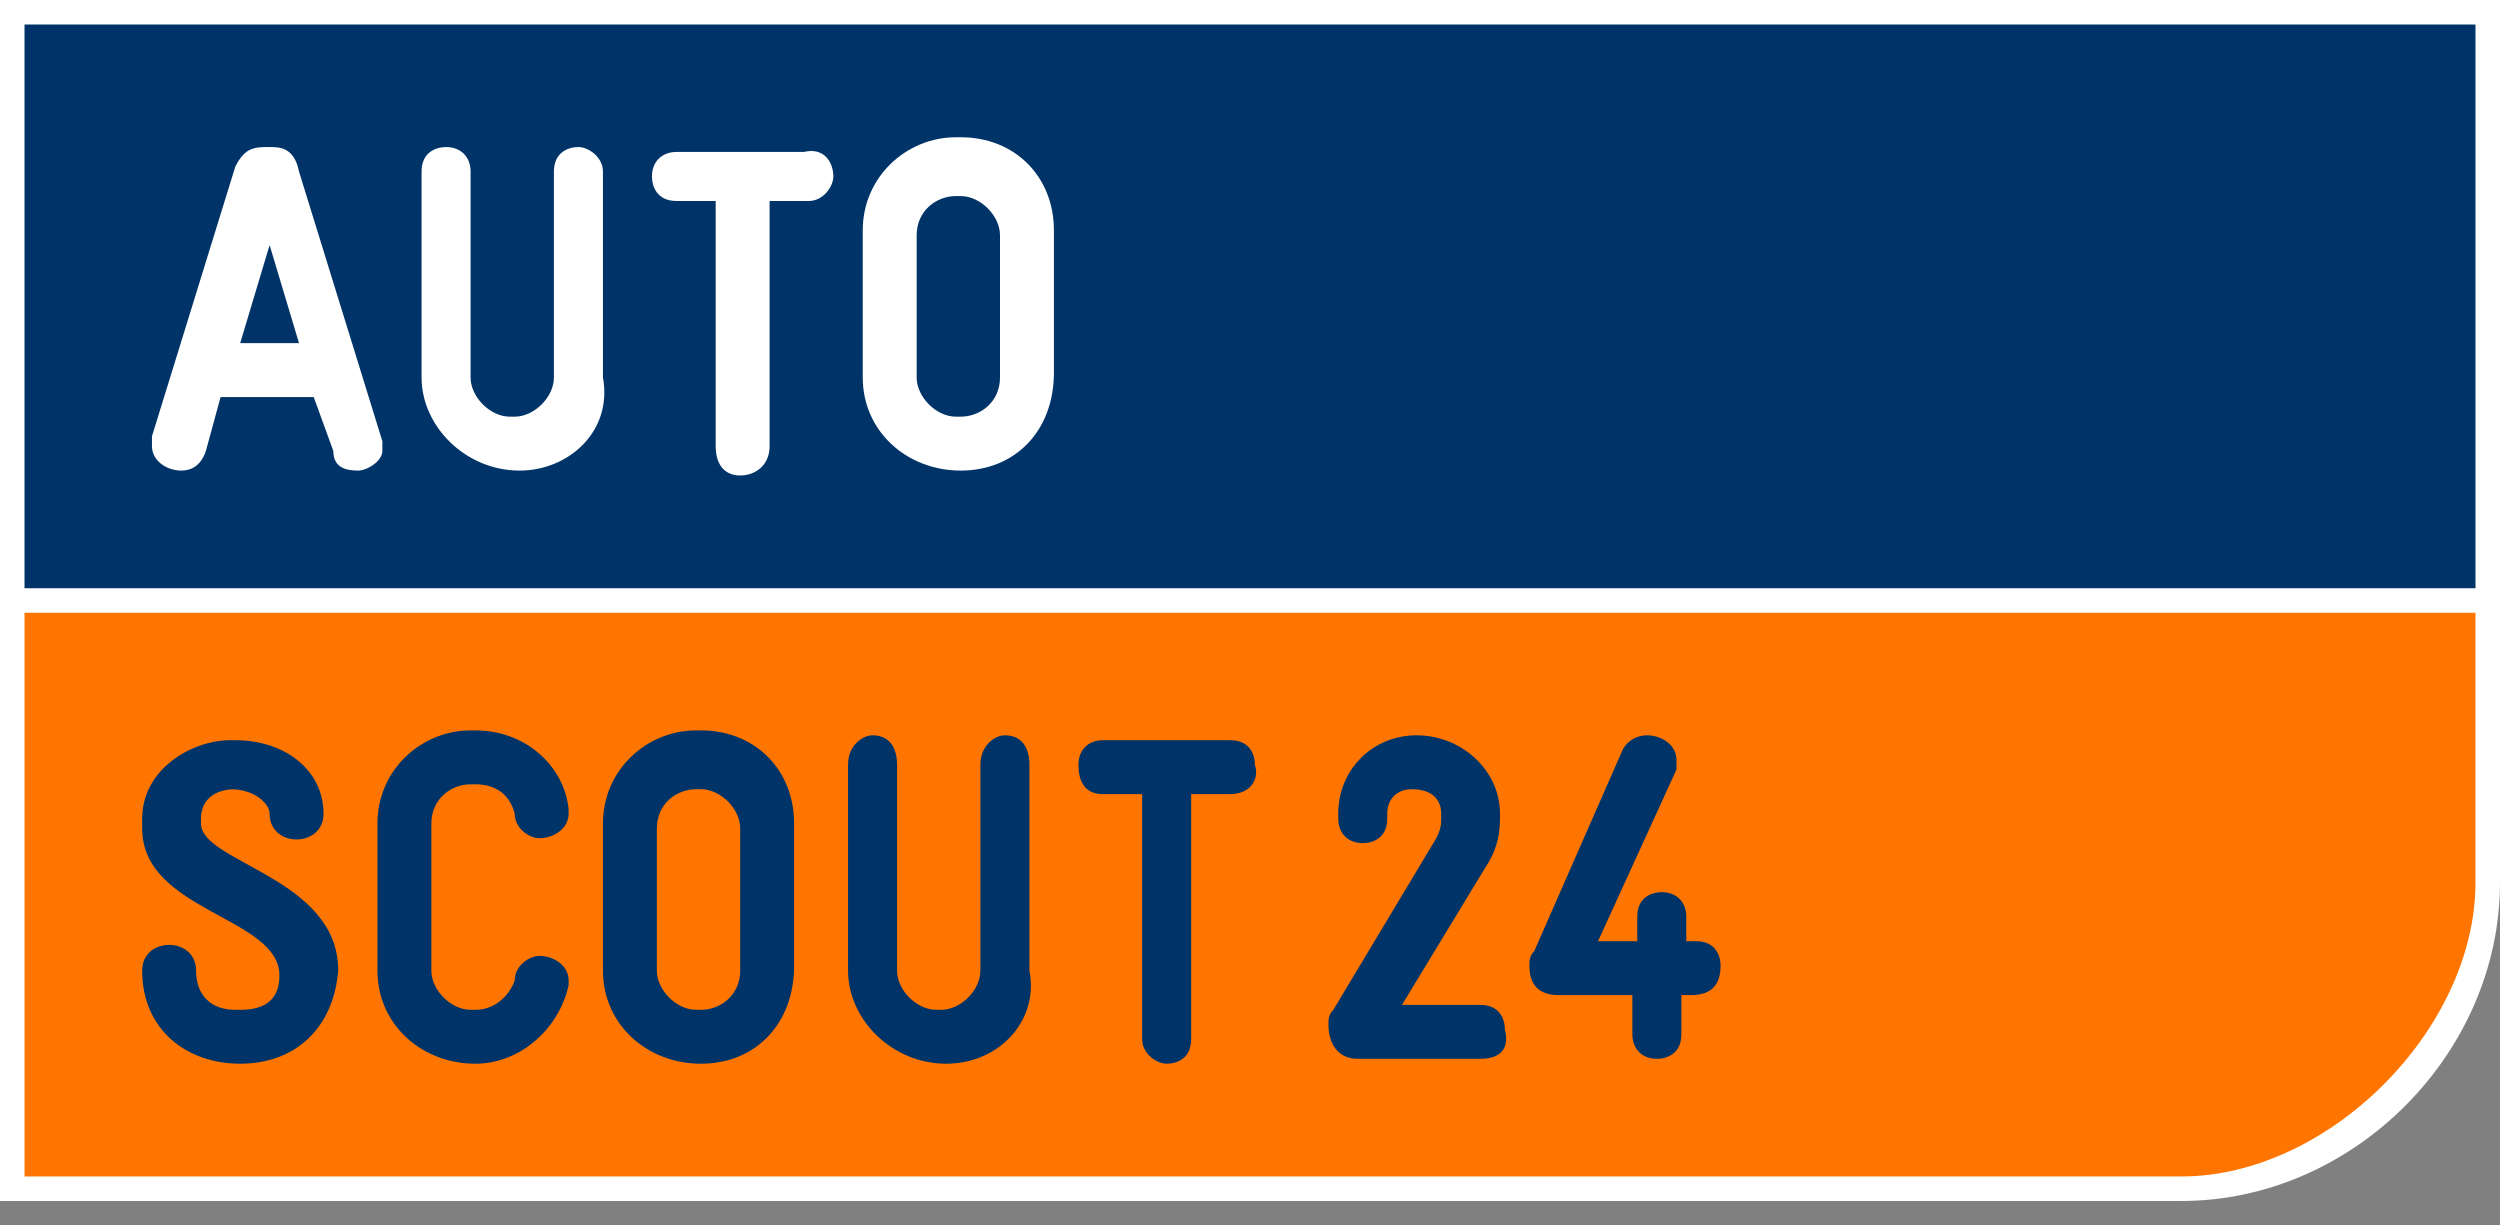 <?xml version="1.0" encoding="utf-8"?>
<!-- Generator: Adobe Illustrator 17.1.0, SVG Export Plug-In . SVG Version: 6.00 Build 0)  -->
<!DOCTYPE svg PUBLIC "-//W3C//DTD SVG 1.1//EN" "http://www.w3.org/Graphics/SVG/1.1/DTD/svg11.dtd">
<svg version="1.1" id="Ebene_1" xmlns="http://www.w3.org/2000/svg" xmlns:xlink="http://www.w3.org/1999/xlink" x="0px" y="0px"
	 width="51px" height="25px" viewBox="0 0 51 25" enable-background="new 0 0 51 25" xml:space="preserve">
<rect x="0" y="0" width="51" height="25" fill="#808080" stroke="none"/>
<path fill-opacity="0" d="M0,0.5V25h44.5c3.5,0,6.5-3,6.5-6.5v-18H0L0,0.5z"/>
<path fill="#FFFFFF" d="M0,0v24.5h44.5c3.5,0,6.5-3,6.5-6.5V0H0L0,0z"/>
<polygon fill="#003468" points="0.5,0.5 0.5,12 50.5,12 50.5,0.5 "/>
<path fill="#FF7500" d="M0.5,24h44c3,0,6-3,6-6v-5.5h-50V24L0.5,24z"/>
<g>
	<path fill="#003468" d="M4.9,21.7L4.9,21.7c-1.1,0-2-0.7-2-1.9c0-0.7,1.1-0.7,1.1,0c0,0.5,0.3,0.8,0.8,0.8h0.1
		c0.5,0,0.8-0.2,0.8-0.7c0-1.2-2.8-1.3-2.8-3c0-0.1,0-0.1,0-0.2c0-1,1-1.6,1.8-1.6h0.1c1,0,1.8,0.6,1.8,1.5c0,0.7-1.1,0.7-1.1,0
		c0-0.2-0.3-0.5-0.8-0.5H4.8c-0.4,0-0.7,0.2-0.7,0.6c0,0.1,0,0,0,0.1c0,0.8,2.8,1.1,2.8,3C6.8,21,6,21.7,4.9,21.7L4.9,21.7z"/>
	<path fill="#003468" d="M9.7,21.7L9.7,21.7c-1.1,0-2-0.8-2-1.9v-3c0-1.1,0.9-1.9,1.9-1.9h0.1c1,0,1.8,0.7,1.9,1.6c0,0,0,0.1,0,0.1
		c0,0.3-0.3,0.5-0.6,0.5c-0.2,0-0.5-0.2-0.5-0.5c-0.1-0.4-0.4-0.6-0.8-0.6H9.6c-0.4,0-0.8,0.3-0.8,0.8v3c0,0.4,0.4,0.8,0.8,0.8h0.1
		c0.4,0,0.7-0.3,0.8-0.6c0-0.3,0.3-0.5,0.5-0.5c0.3,0,0.6,0.2,0.6,0.5c0,0,0,0.1,0,0.1C11.4,21,10.6,21.7,9.7,21.7L9.7,21.7z"/>
	<path fill="#003468" d="M14.3,21.7L14.3,21.7c-1.1,0-2-0.8-2-1.9v-3c0-1.1,0.9-1.9,1.9-1.9h0.1c1.1,0,1.9,0.8,1.9,1.9v2.9
		C16.2,20.9,15.4,21.7,14.3,21.7L14.3,21.7z M15.1,16.9c0-0.4-0.4-0.8-0.8-0.8h-0.1c-0.4,0-0.8,0.3-0.8,0.8v2.9
		c0,0.4,0.4,0.8,0.8,0.8h0.1c0.4,0,0.8-0.3,0.8-0.8V16.9L15.1,16.9z"/>
	<path fill="#003468" d="M19.3,21.7L19.3,21.7c-1.1,0-2-0.9-2-1.9v-4.2c0-0.4,0.3-0.6,0.5-0.6c0.3,0,0.5,0.2,0.5,0.6v4.2
		c0,0.4,0.4,0.8,0.8,0.8h0.1c0.4,0,0.8-0.4,0.8-0.8v-4.2c0-0.4,0.3-0.6,0.5-0.6c0.3,0,0.5,0.2,0.5,0.6v4.2
		C21.2,20.8,20.4,21.7,19.3,21.7L19.3,21.7z"/>
	<path fill="#003468" d="M25.1,16.2h-0.8v5c0,0.4-0.3,0.5-0.5,0.5s-0.5-0.2-0.5-0.5v-5h-0.8c-0.4,0-0.5-0.3-0.5-0.6
		c0-0.3,0.2-0.5,0.5-0.5h2.6c0.4,0,0.5,0.3,0.5,0.5C25.7,15.9,25.5,16.2,25.1,16.2L25.1,16.2z"/>
	<path fill="#003468" d="M30.2,21.6h-2.5c-0.4,0-0.6-0.3-0.6-0.7c0-0.1,0-0.2,0.1-0.3l2.1-3.5c0.1-0.2,0.1-0.3,0.1-0.4v-0.1
		c0-0.3-0.2-0.5-0.6-0.5h0c-0.3,0-0.5,0.2-0.5,0.5v0.1c0,0.4-0.3,0.5-0.5,0.5c-0.3,0-0.5-0.2-0.5-0.5v-0.1c0-0.9,0.7-1.6,1.6-1.6h0
		c0.9,0,1.7,0.7,1.7,1.6l0,0.1c0,0.4-0.1,0.7-0.3,1l-1.7,2.8h1.6c0.4,0,0.5,0.3,0.5,0.5C30.8,21.4,30.6,21.6,30.2,21.6L30.2,21.6z"
		/>
	<path fill="#003468" d="M34.5,20.3h-0.2v0.8c0,0.4-0.3,0.5-0.5,0.5c-0.3,0-0.5-0.2-0.5-0.5v-0.8h-1.5c-0.4,0-0.6-0.2-0.6-0.6
		c0-0.1,0-0.2,0.1-0.3l1.8-4.1c0.1-0.2,0.3-0.3,0.5-0.3c0.3,0,0.6,0.2,0.6,0.5c0,0.1,0,0.2,0,0.2l-1.6,3.5h0.8v-0.5
		c0-0.4,0.3-0.5,0.5-0.5c0.3,0,0.5,0.2,0.5,0.5v0.5h0.2c0.4,0,0.5,0.3,0.5,0.5C35.1,20.1,34.9,20.3,34.5,20.3L34.5,20.3z"/>
</g>
<path fill="#FFFFFF" d="M7.3,9.6C7,9.6,6.8,9.5,6.8,9.2L6.4,8.1H4.5L4.2,9.2C4.1,9.5,3.9,9.6,3.7,9.6c-0.3,0-0.6-0.2-0.6-0.5
	c0-0.1,0-0.1,0-0.2l1.7-5.5C5,3,5.2,3,5.5,3c0.2,0,0.5,0,0.6,0.5l1.7,5.5c0,0.1,0,0.1,0,0.2C7.8,9.4,7.5,9.6,7.3,9.6L7.3,9.6z
	 M5.5,5L4.9,7h1.2L5.5,5L5.5,5z"/>
<path fill="#FFFFFF" d="M10.6,9.6L10.6,9.6c-1.1,0-2-0.9-2-1.9V3.5C8.6,3.1,8.9,3,9.1,3c0.3,0,0.5,0.2,0.5,0.5v4.2
	c0,0.4,0.4,0.8,0.8,0.8h0.1c0.4,0,0.8-0.4,0.8-0.8V3.5c0-0.4,0.3-0.5,0.5-0.5s0.5,0.2,0.5,0.5v4.2C12.5,8.8,11.6,9.6,10.6,9.6
	L10.6,9.6z"/>
<path fill="#FFFFFF" d="M16.5,4.1h-0.8v5c0,0.4-0.3,0.6-0.6,0.6c-0.3,0-0.5-0.2-0.5-0.6v-5h-0.8c-0.4,0-0.5-0.3-0.5-0.5
	c0-0.3,0.2-0.5,0.5-0.5h2.6C16.8,3,17,3.3,17,3.6C17,3.8,16.8,4.1,16.5,4.1L16.5,4.1z"/>
<path fill="#FFFFFF" d="M19.6,9.6L19.6,9.6c-1.1,0-2-0.8-2-1.9v-3c0-1.1,0.9-1.9,1.9-1.9h0.1c1.1,0,1.9,0.8,1.9,1.9v2.9
	C21.5,8.8,20.7,9.6,19.6,9.6L19.6,9.6z M20.4,4.8c0-0.4-0.4-0.8-0.8-0.8h-0.1c-0.4,0-0.8,0.3-0.8,0.8v2.9c0,0.4,0.4,0.8,0.8,0.8h0.1
	c0.4,0,0.8-0.3,0.8-0.8V4.8L20.4,4.8z"/>
</svg>
